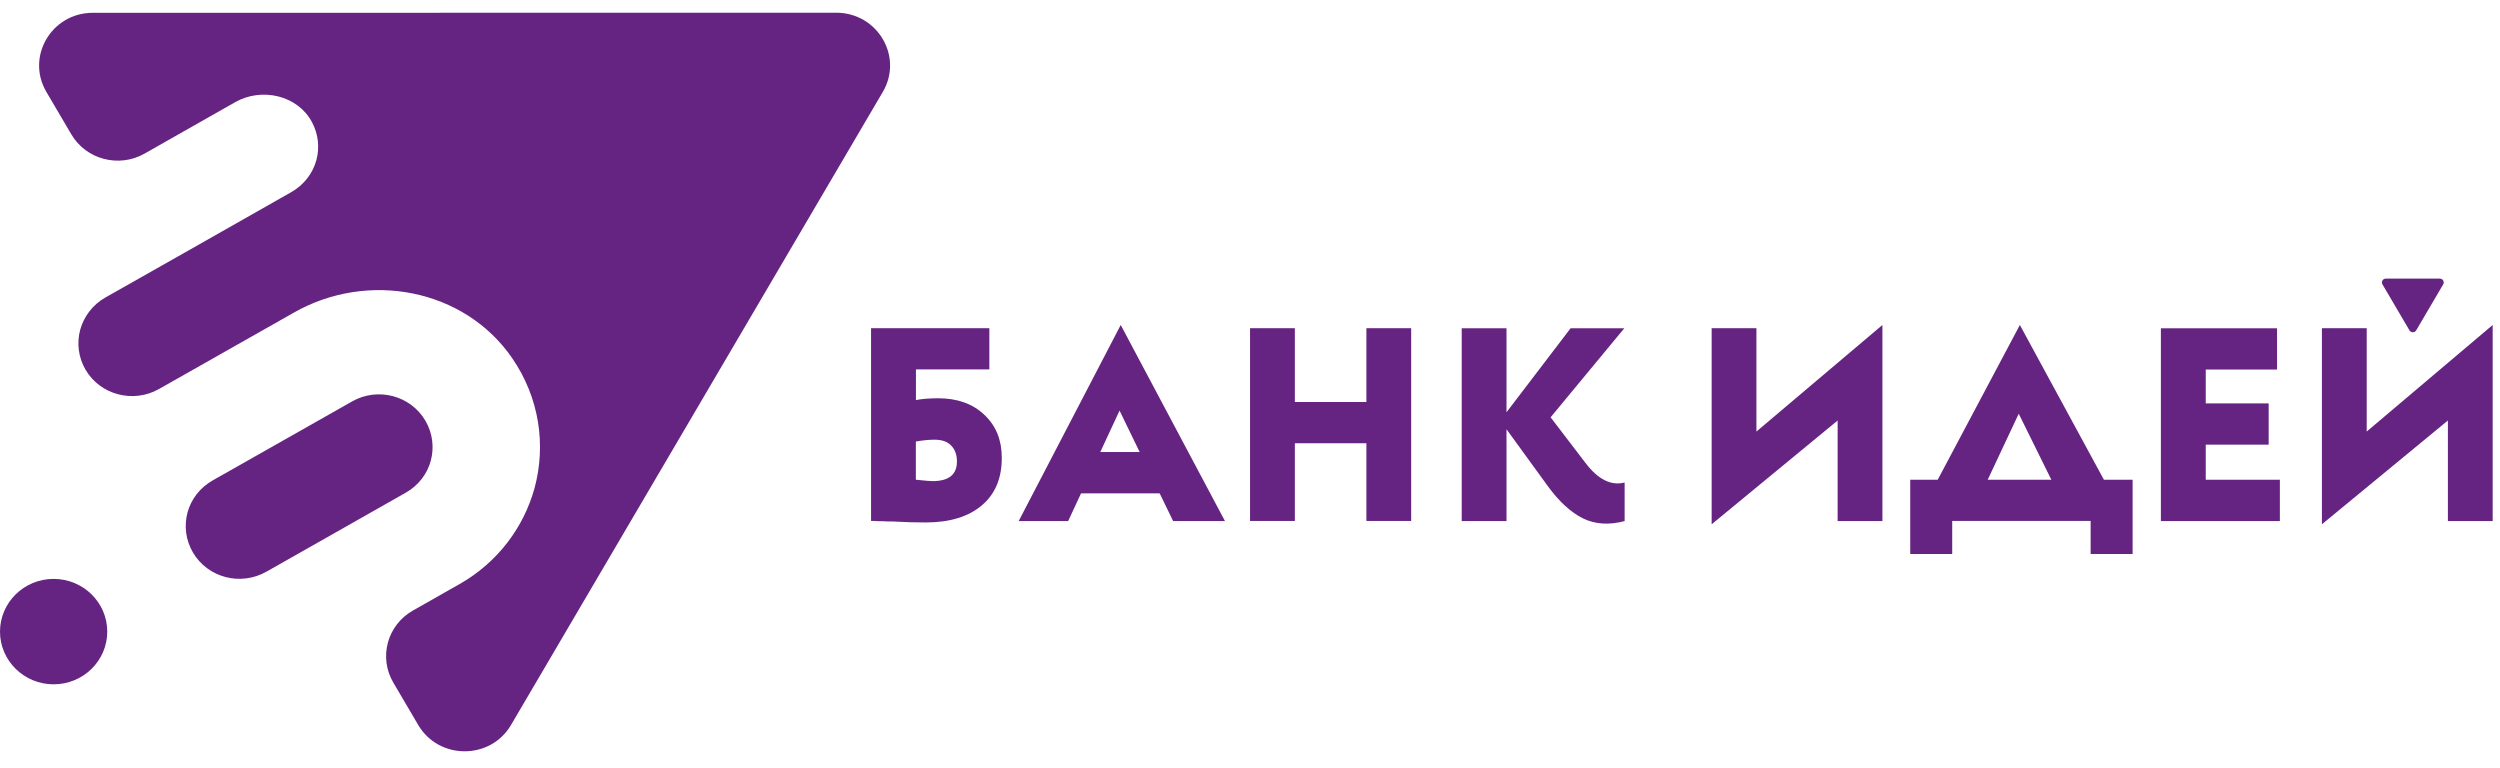 <svg width="114" height="35" viewBox="0 0 114 35" fill="none" xmlns="http://www.w3.org/2000/svg">
<path d="M38.137 0.58L4.23 0.584C2.348 0.584 1.172 2.588 2.115 4.192L3.251 6.124C3.928 7.276 5.422 7.668 6.594 7.003L10.724 4.659C11.94 3.97 13.58 4.346 14.228 5.574C14.523 6.128 14.579 6.742 14.426 7.304C14.265 7.898 13.866 8.429 13.282 8.761L9.04 11.169L6.921 12.369L4.802 13.568C4.218 13.901 3.823 14.44 3.658 15.034C3.497 15.627 3.565 16.285 3.903 16.863C4.576 18.011 6.079 18.403 7.251 17.738L9.37 16.538L11.489 15.338L13.411 14.249C16.778 12.337 21.173 13.161 23.353 16.328C24.61 18.154 24.9 20.312 24.376 22.256C23.885 24.038 22.704 25.642 20.952 26.636L18.829 27.84C17.657 28.505 17.258 29.974 17.935 31.126L19.071 33.059C20.009 34.658 22.366 34.662 23.305 33.055L40.256 4.192C41.199 2.588 40.023 0.584 38.137 0.58Z" fill="#662482"/>
<path d="M16.38 23.67L18.503 22.466C19.083 22.137 19.482 21.607 19.643 21.013C19.804 20.419 19.735 19.762 19.397 19.183C18.72 18.031 17.226 17.643 16.057 18.304L13.934 19.508L11.815 20.708L9.696 21.908C9.112 22.24 8.714 22.771 8.552 23.365C8.391 23.959 8.46 24.616 8.798 25.194C9.475 26.347 10.973 26.735 12.146 26.07L14.265 24.87L16.38 23.67Z" fill="#662482"/>
<path d="M2.445 31.205C3.796 31.205 4.891 30.129 4.891 28.802C4.891 27.474 3.796 26.398 2.445 26.398C1.095 26.398 0 27.474 0 28.802C0 30.129 1.095 31.205 2.445 31.205Z" fill="#662482"/>
<path d="M44.881 18.91C44.357 18.415 43.66 18.161 42.782 18.161C42.355 18.161 42.012 18.193 41.767 18.244V16.846H45.114V14.966H39.72V23.756H39.889C39.974 23.768 40.091 23.768 40.244 23.768C40.405 23.78 40.566 23.78 40.715 23.78C41.259 23.812 41.755 23.824 42.214 23.824C43.306 23.824 44.16 23.562 44.772 23.044C45.38 22.529 45.682 21.812 45.682 20.878C45.682 20.058 45.412 19.405 44.881 18.91ZM42.524 21.939C42.427 21.939 42.169 21.919 41.763 21.875V20.133C42.061 20.082 42.351 20.05 42.617 20.05C42.959 20.05 43.217 20.145 43.378 20.323C43.551 20.501 43.636 20.743 43.636 21.04C43.64 21.634 43.273 21.939 42.524 21.939Z" fill="#662482"/>
<path d="M51.105 14.819L46.452 23.76H48.708L51.052 18.723L53.494 23.76H55.858L51.105 14.819Z" fill="#662482"/>
<path d="M62.308 14.966V18.331H59.045V14.966H57.002V23.756H59.045V20.212H62.308V23.756H64.35V14.966H62.308Z" fill="#662482"/>
<path d="M72.29 21.099L70.707 19.029L74.067 14.97H71.618L68.697 18.799V14.97H66.654V23.761H68.697V19.575L70.57 22.153C71.094 22.877 71.642 23.372 72.198 23.646C72.746 23.907 73.374 23.951 74.083 23.761V22.002C73.471 22.161 72.87 21.868 72.29 21.099Z" fill="#662482"/>
<path d="M80.093 19.678V14.966H78.051V23.907L83.796 19.175V23.76H85.838V14.819L80.093 19.678Z" fill="#662482"/>
<path d="M95.938 21.875L92.106 14.819L88.36 21.875H87.107V25.261H89.021V23.756H95.333V25.261H97.247V21.875H95.938ZM90.64 21.875L92.054 18.866L93.541 21.875H90.64Z" fill="#662482"/>
<path d="M100.582 21.876V20.276H103.451V18.395H100.582V16.851H103.833V14.97H98.536V23.761H103.962V21.876H100.582Z" fill="#662482"/>
<path d="M107.922 19.678V14.966H105.879V23.907L111.624 19.175V23.76H113.666V14.819L107.922 19.678Z" fill="#662482"/>
<path d="M111.257 12.705H108.792C108.655 12.705 108.571 12.851 108.639 12.966L109.872 15.065C109.94 15.18 110.109 15.18 110.178 15.065L111.411 12.966C111.479 12.851 111.394 12.705 111.257 12.705Z" fill="#662482"/>
<path d="M53.61 20.612H48.7V22.497H53.61V20.612Z" fill="#662482"/>
</svg>
